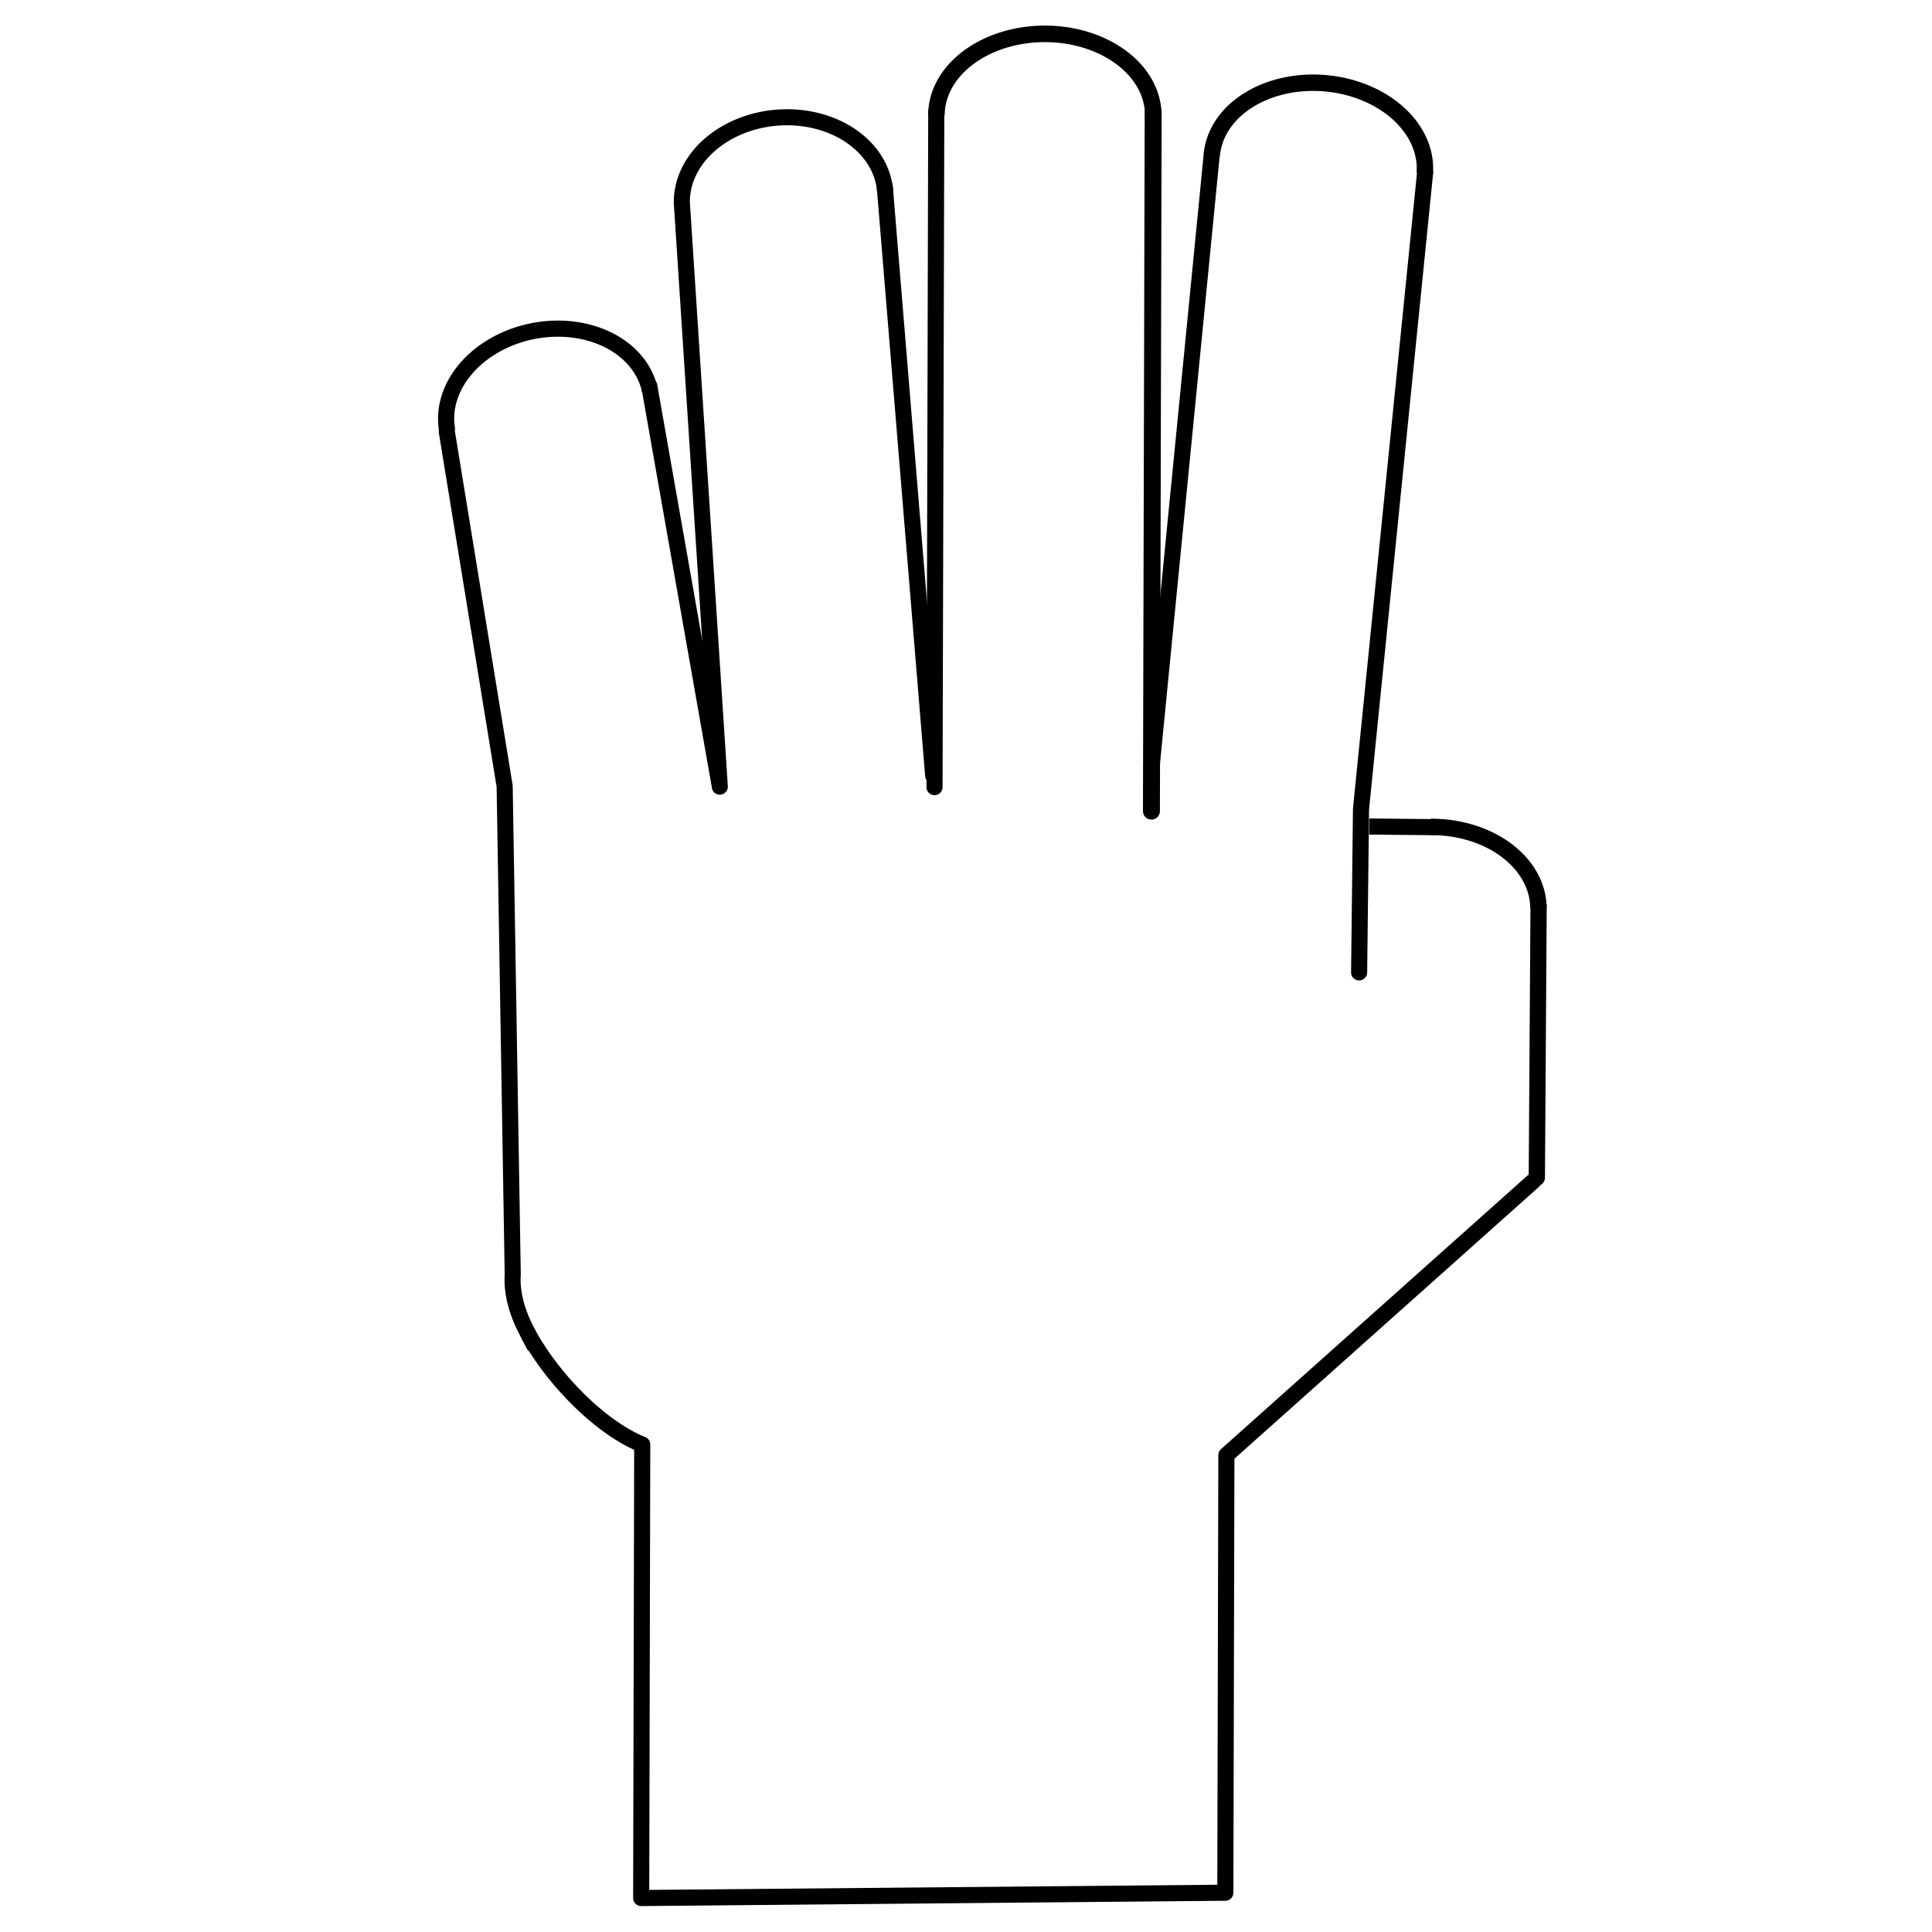 <?xml version="1.0" encoding="UTF-8" standalone="no"?>
<!-- Created with Inkscape (http://www.inkscape.org/) -->

<svg
   width="48"
   height="48"
   viewBox="0 0 48 48"
   version="1.1"
   id="svg1"
   xml:space="preserve"
   inkscape:version="1.3.2 (091e20e, 2023-11-25, custom)"
   sodipodi:docname="left-4.svg"
   xmlns:inkscape="http://www.inkscape.org/namespaces/inkscape"
   xmlns:sodipodi="http://sodipodi.sourceforge.net/DTD/sodipodi-0.dtd"
   xmlns="http://www.w3.org/2000/svg"
   xmlns:svg="http://www.w3.org/2000/svg"><sodipodi:namedview
     id="namedview1"
     pagecolor="#ffffff"
     bordercolor="#000000"
     borderopacity="0.25"
     inkscape:showpageshadow="2"
     inkscape:pageopacity="0.0"
     inkscape:pagecheckerboard="0"
     inkscape:deskcolor="#d1d1d1"
     inkscape:document-units="px"
     inkscape:zoom="11.313709"
     inkscape:cx="74.953319"
     inkscape:cy="17.89864"
     inkscape:window-width="3840"
     inkscape:window-height="2054"
     inkscape:window-x="2869"
     inkscape:window-y="-11"
     inkscape:window-maximized="1"
     inkscape:current-layer="layer1" /><defs
     id="defs1" /><g
     inkscape:label="Layer 1"
     inkscape:groupmode="layer"
     id="layer1"><g
       id="g7"
       transform="matrix(-1,0,0,1,49.31,0)"><path
         style="fill:#6d5d5d;fill-opacity:0;stroke:#000000;stroke-width:0.4;stroke-linecap:round;stroke-linejoin:round;stroke-dasharray:none"
         d="m 11.215,29.344 7.626,6.808 0.026,10.872 14.513,0.132 -0.026,-11.268 v 0 c 0,0 0.68,-0.23 1.557,-1.088 0.877,-0.858 1.287,-1.679 1.287,-1.679 0,0 -0.373,0.709 0.037,-0.075 0.411,-0.784 0.336,-1.362 0.336,-1.362 l 0.201,-12.152 c 1.438,-8.812 1.438,-8.812 1.438,-8.812"
         id="path1"
         sodipodi:nodetypes="ccccccscscc" /><path
         style="fill:#6d5d5d;fill-opacity:0;stroke:#000000;stroke-width:0.401;stroke-linecap:butt;stroke-linejoin:round;stroke-dasharray:none"
         id="path4"
         sodipodi:type="arc"
         sodipodi:cx="36.979549"
         sodipodi:cy="3.1239974"
         sodipodi:rx="2.5679212"
         sodipodi:ry="2.0300999"
         sodipodi:start="3.1472269"
         sodipodi:end="6.2826147"
         sodipodi:arc-type="arc"
         d="m 34.412,3.113 a 2.568,2.03 0 0 1 2.574,-2.019 2.568,2.03 0 0 1 2.561,2.029"
         sodipodi:open="true"
         transform="rotate(11.153)" /><path
         style="fill:#6d5d5d;fill-opacity:0;stroke:#000000;stroke-width:0.399;stroke-linecap:butt;stroke-linejoin:round;stroke-dasharray:none"
         id="path4-2"
         sodipodi:type="arc"
         sodipodi:cx="30.073648"
         sodipodi:cy="3.0586412"
         sodipodi:rx="2.5303791"
         sodipodi:ry="2.0313993"
         sodipodi:start="3.1472269"
         sodipodi:end="6.2826147"
         sodipodi:arc-type="arc"
         d="m 27.543,3.047 a 2.53,2.031 0 0 1 2.537,-2.02 2.53,2.031 0 0 1 2.524,2.03"
         sodipodi:open="true"
         transform="matrix(0.998,0.063,-0.056,0.998,0,0)" /><path
         style="fill:#6d5d5d;fill-opacity:0;stroke:#000000;stroke-width:0.411;stroke-linecap:butt;stroke-linejoin:round;stroke-dasharray:none"
         id="path4-2-0"
         sodipodi:type="arc"
         sodipodi:cx="23.35083"
         sodipodi:cy="2.8643332"
         sodipodi:rx="2.6941431"
         sodipodi:ry="2.0234041"
         sodipodi:start="3.1472269"
         sodipodi:end="6.2826147"
         sodipodi:arc-type="arc"
         d="M 20.657,2.853 A 2.694,2.023 0 0 1 23.358,0.841 2.694,2.023 0 0 1 26.045,2.863"
         sodipodi:open="true" /><path
         style="fill:#6d5d5d;fill-opacity:0;stroke:#000000;stroke-width:0.408;stroke-linecap:butt;stroke-linejoin:round;stroke-dasharray:none"
         id="path4-2-0-4"
         sodipodi:type="arc"
         sodipodi:cx="16.137197"
         sodipodi:cy="5.520669"
         sodipodi:rx="2.6549895"
         sodipodi:ry="2.0254626"
         sodipodi:start="3.1472269"
         sodipodi:end="6.2826147"
         sodipodi:arc-type="arc"
         d="m 13.482,5.509 a 2.655,2.025 0 0 1 2.662,-2.014 2.655,2.025 0 0 1 2.648,2.024"
         sodipodi:open="true"
         transform="rotate(-5.024)" /><path
         style="fill:#6d5d5d;fill-opacity:0;stroke:#000000;stroke-width:0.408;stroke-linecap:butt;stroke-linejoin:round;stroke-dasharray:none"
         id="path4-2-0-4-9"
         sodipodi:type="arc"
         sodipodi:cx="13.743445"
         sodipodi:cy="22.570879"
         sodipodi:rx="2.6549895"
         sodipodi:ry="2.0254626"
         sodipodi:start="3.1472269"
         sodipodi:end="4.7179666"
         sodipodi:arc-type="arc"
         d="m 11.088,22.559 a 2.655,2.025 0 0 1 2.67,-2.014"
         sodipodi:open="true" /><path
         style="fill:#6d5d5d;fill-opacity:0;stroke:#000000;stroke-width:0.4;stroke-linecap:round;stroke-linejoin:round;stroke-dasharray:none"
         d="M 31.427,19.544 32.365,5.112 M 26.125,19.27 27.328,4.639"
         id="path5"
         sodipodi:nodetypes="cccc" /><path
         style="fill:#6d5d5d;fill-opacity:0;stroke:#000000;stroke-width:0.4;stroke-linecap:round;stroke-linejoin:round;stroke-dasharray:none"
         d="m 15.543,24.159 -0.047,-4.054"
         id="path5-50" /><path
         style="fill:#6d5d5d;fill-opacity:0;stroke:#000000;stroke-width:0.4;stroke-linecap:round;stroke-linejoin:round;stroke-dasharray:none"
         d="M 26.092,19.556 26.049,2.791"
         id="path5-5" /><path
         style="fill:#6d5d5d;fill-opacity:0;stroke:#000000;stroke-width:0.421;stroke-linecap:round;stroke-linejoin:round;stroke-dasharray:none"
         d="M 20.703,20.152 20.66,2.781"
         id="path5-5-3" /><path
         style="fill:#6d5d5d;fill-opacity:0;stroke:#000000;stroke-width:0.4;stroke-linecap:butt;stroke-linejoin:round;stroke-dasharray:none"
         d="M 20.704,19.101 19.203,3.822"
         id="path5-5-3-1"
         sodipodi:nodetypes="cc" /><path
         style="fill:#6d5d5d;fill-opacity:0;stroke:#000000;stroke-width:0.4;stroke-linecap:butt;stroke-linejoin:round;stroke-dasharray:none"
         d="M 15.494,20.075 13.898,4.233"
         id="path5-5-3-1-7"
         sodipodi:nodetypes="cc" /><path
         style="fill:#6d5d5d;fill-opacity:0;stroke:#000000;stroke-width:0.404;stroke-linecap:round;stroke-linejoin:round;stroke-dasharray:none"
         d="m 11.128,29.26 -0.044,-6.751"
         id="path5-5-3-1-4" /><path
         style="fill:#6d5d5d;fill-opacity:0;stroke:#000000;stroke-width:0.4;stroke-linecap:butt;stroke-linejoin:round;stroke-dasharray:none"
         d="m 13.637,20.551 1.656,-0.016"
         id="path6" /><path
         style="fill:#6d5d5d;fill-opacity:0;stroke:#000000;stroke-width:0.4;stroke-linecap:round;stroke-linejoin:round;stroke-dasharray:none"
         d="M 31.444,19.434 33.179,9.59"
         id="path7"
         sodipodi:nodetypes="cc" /></g></g></svg>
